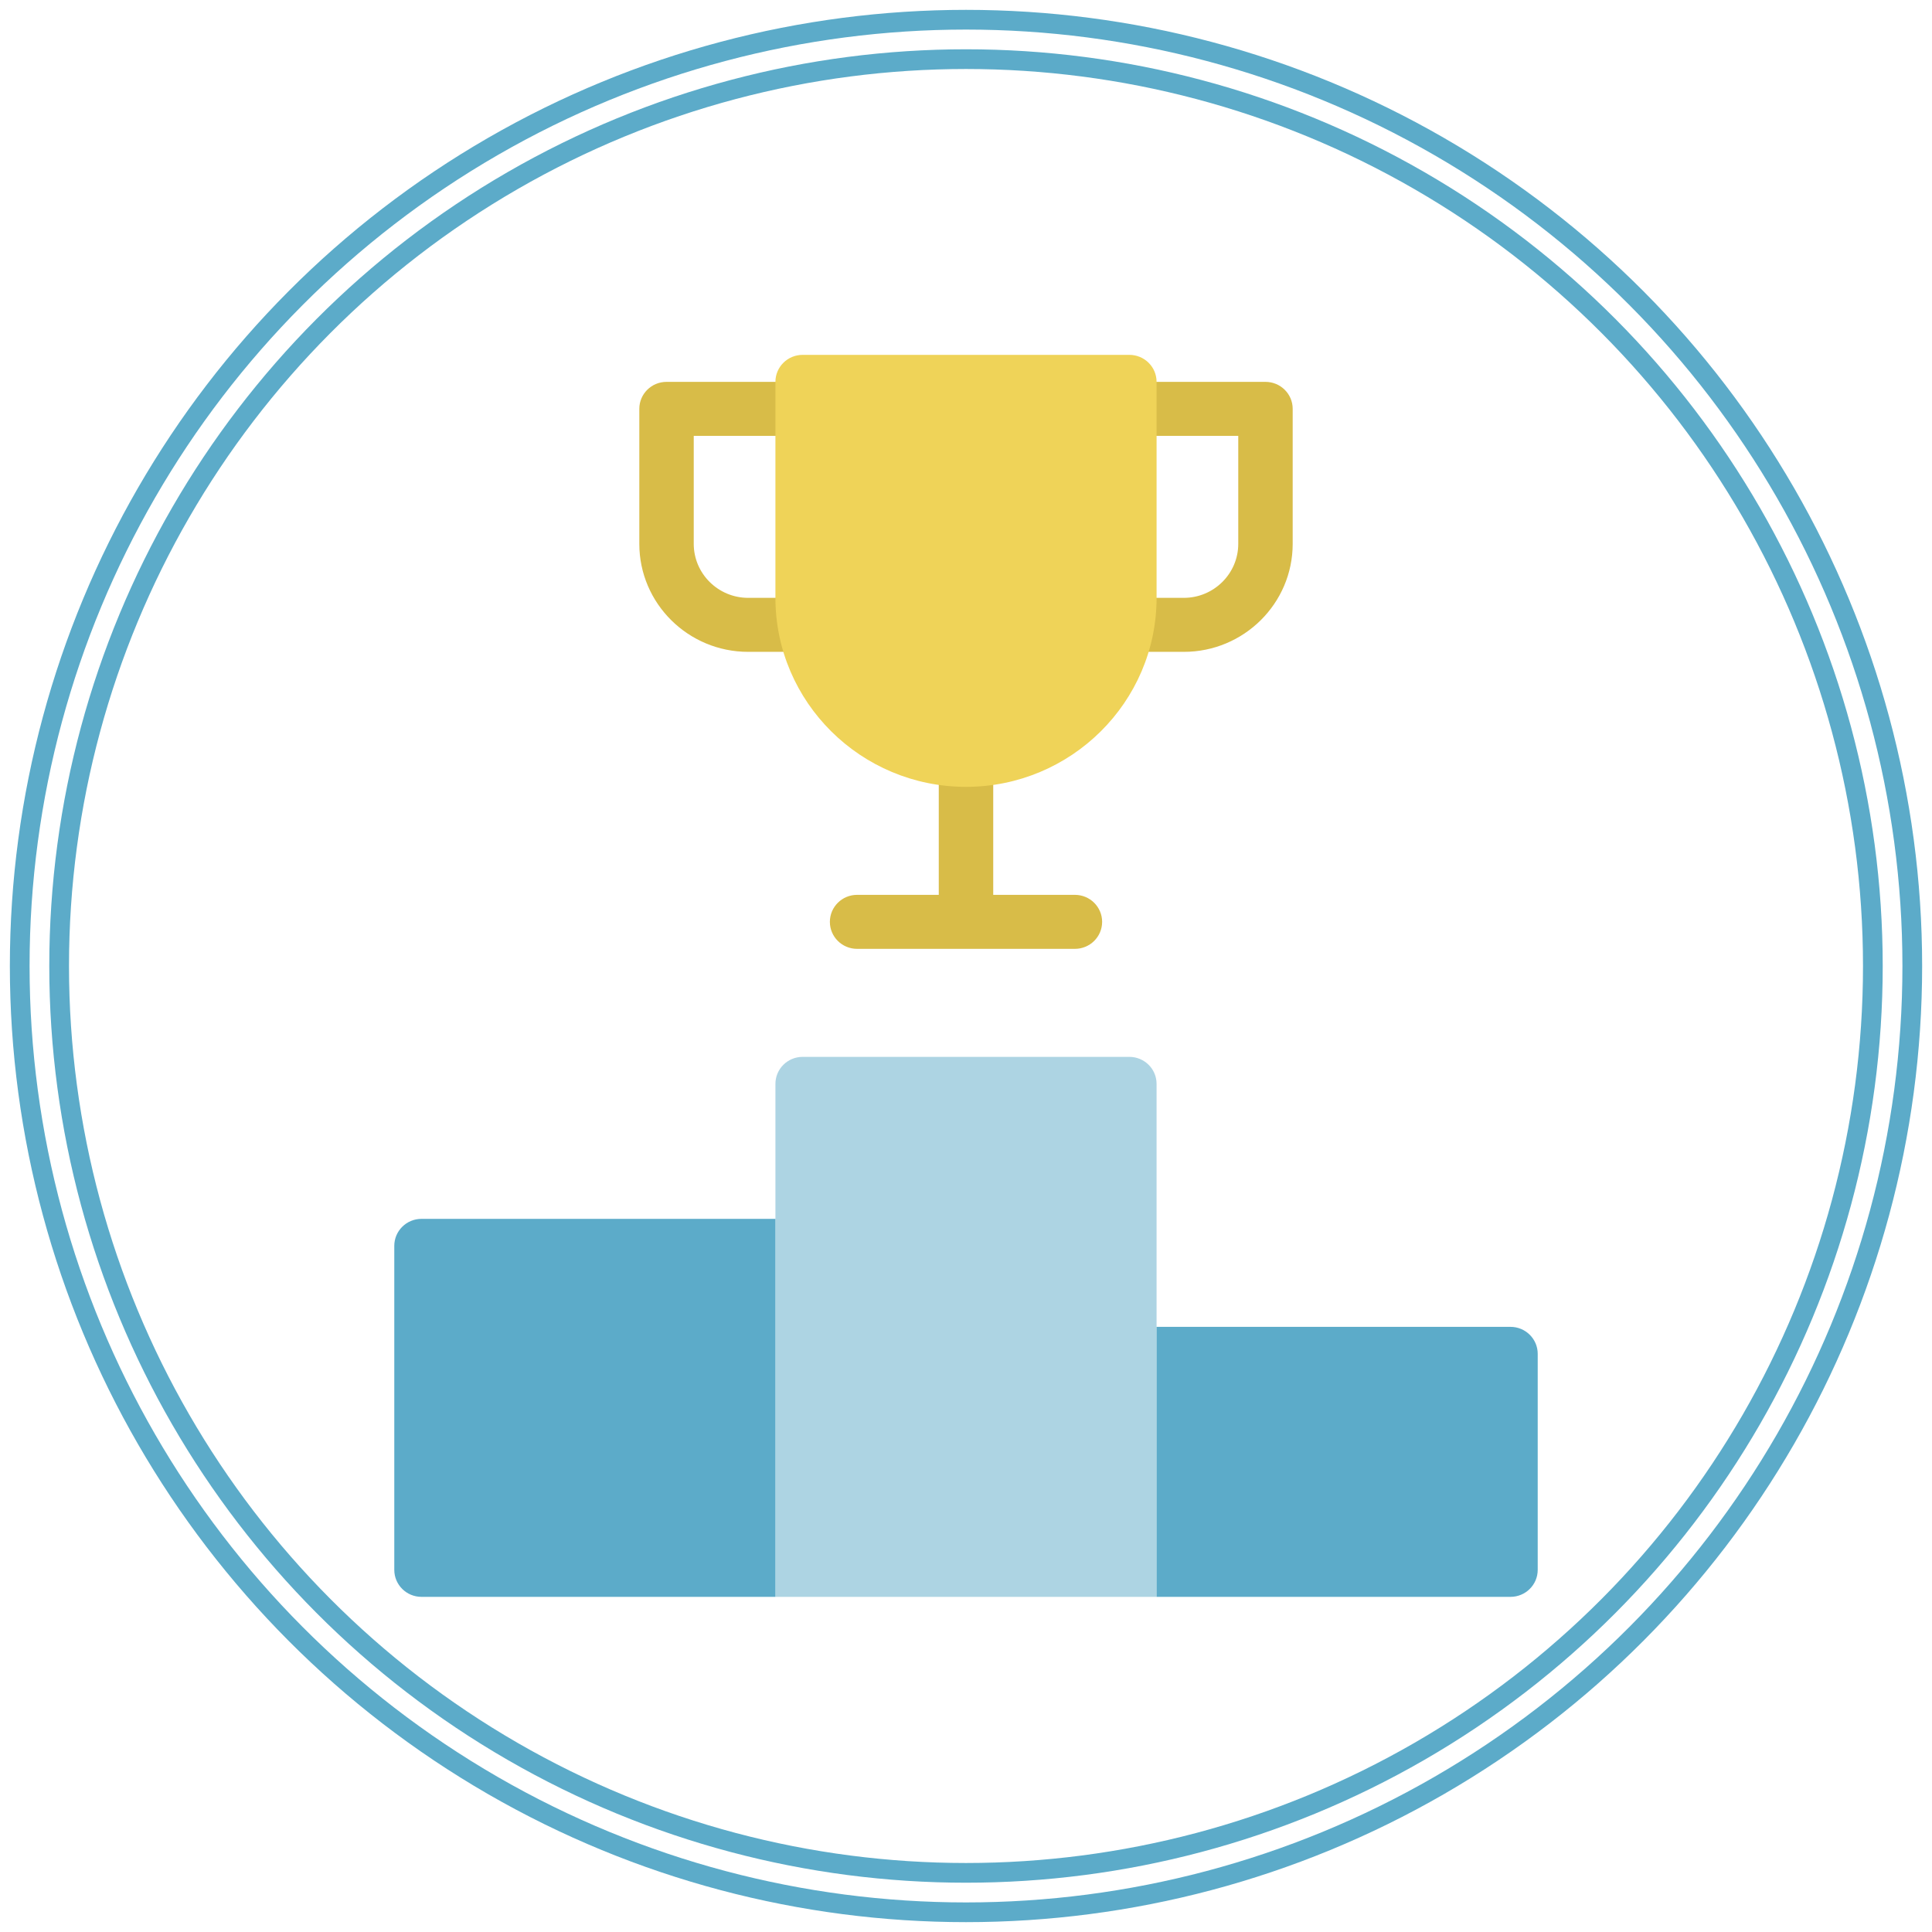 <?xml version="1.0" encoding="UTF-8"?>
<svg width="98px" height="98px" viewBox="0 0 98 98" version="1.1" xmlns="http://www.w3.org/2000/svg" xmlns:xlink="http://www.w3.org/1999/xlink">
    <!-- Generator: Sketch 46.2 (44496) - http://www.bohemiancoding.com/sketch -->
    <title>leader_board</title>
    <desc>Created with Sketch.</desc>
    <defs></defs>
    <g id="New" stroke="none" stroke-width="1" fill="none" fill-rule="evenodd">
        <g id="leader_board" transform="translate(1, 1)">
            <g id="oval"></g>
            <g id="podium-trophy" transform="translate(19, 17)" fill-rule="nonzero">
                <path d="M20.838,15.065 L17.952,15.065 C14.906,15.065 12.429,12.608 12.429,9.587 L12.429,2.739 C12.429,1.983 13.046,1.37 13.81,1.37 L20.714,1.37 C21.478,1.37 22.095,1.983 22.095,2.739 C22.095,3.495 21.478,4.109 20.714,4.109 L15.19,4.109 L15.19,9.587 C15.19,11.098 16.43,12.326 17.952,12.326 L20.838,12.326 C21.602,12.326 22.219,12.939 22.219,13.696 C22.219,14.452 21.602,15.065 20.838,15.065 Z" id="Shape" fill="#D8BC48"></path>
                <path d="M40.048,15.065 L37.171,15.065 C36.408,15.065 35.79,14.452 35.79,13.696 C35.79,12.939 36.408,12.326 37.171,12.326 L40.048,12.326 C41.57,12.326 42.81,11.098 42.81,9.587 L42.81,4.109 L37.286,4.109 C36.522,4.109 35.905,3.495 35.905,2.739 C35.905,1.983 36.522,1.37 37.286,1.37 L44.19,1.37 C44.954,1.37 45.571,1.983 45.571,2.739 L45.571,9.587 C45.571,12.608 43.094,15.065 40.048,15.065 Z" id="Shape" fill="#D8BC48"></path>
                <path d="M19.333,63 L1.381,63 C0.618,63 0,62.387 0,61.63 L0,45.196 C0,44.439 0.618,43.826 1.381,43.826 L19.333,43.826 L19.333,63 Z" id="Shape" fill="#5CABC9"></path>
                <path d="M56.619,63 L38.667,63 L38.667,49.304 L56.619,49.304 C57.382,49.304 58,49.918 58,50.674 L58,61.63 C58,62.387 57.382,63 56.619,63 Z" id="Shape" fill="#5CABC9"></path>
                <path d="M34.524,27.391 L30.381,27.391 L30.381,20.543 C30.381,19.787 29.763,19.174 29,19.174 C28.237,19.174 27.619,19.787 27.619,20.543 L27.619,27.391 L23.476,27.391 C22.713,27.391 22.095,28.005 22.095,28.761 C22.095,29.517 22.713,30.13 23.476,30.13 L34.524,30.13 C35.287,30.13 35.905,29.517 35.905,28.761 C35.905,28.005 35.287,27.391 34.524,27.391 Z" id="Shape" fill="#D8BC48"></path>
                <path d="M38.667,63 L19.333,63 L19.333,36.978 C19.333,36.222 19.952,35.609 20.714,35.609 L37.286,35.609 C38.048,35.609 38.667,36.222 38.667,36.978 L38.667,63 Z" id="Shape" fill-opacity="0.5" fill="#5CABC9"></path>
                <path d="M29,21.913 C23.67,21.913 19.333,17.612 19.333,12.326 L19.333,1.37 C19.333,0.613 19.951,0 20.714,0 L37.286,0 C38.049,0 38.667,0.613 38.667,1.37 L38.667,12.326 C38.667,17.612 34.33,21.913 29,21.913 Z" id="Shape" fill="#EFD358"></path>
            </g>
            <circle id="Oval-3" stroke="#5CABC9" cx="48" cy="48" r="48"></circle>
            <circle id="Oval-3" stroke="#5CABC9" cx="48" cy="48" r="46"></circle>
        </g>
    </g>
</svg>